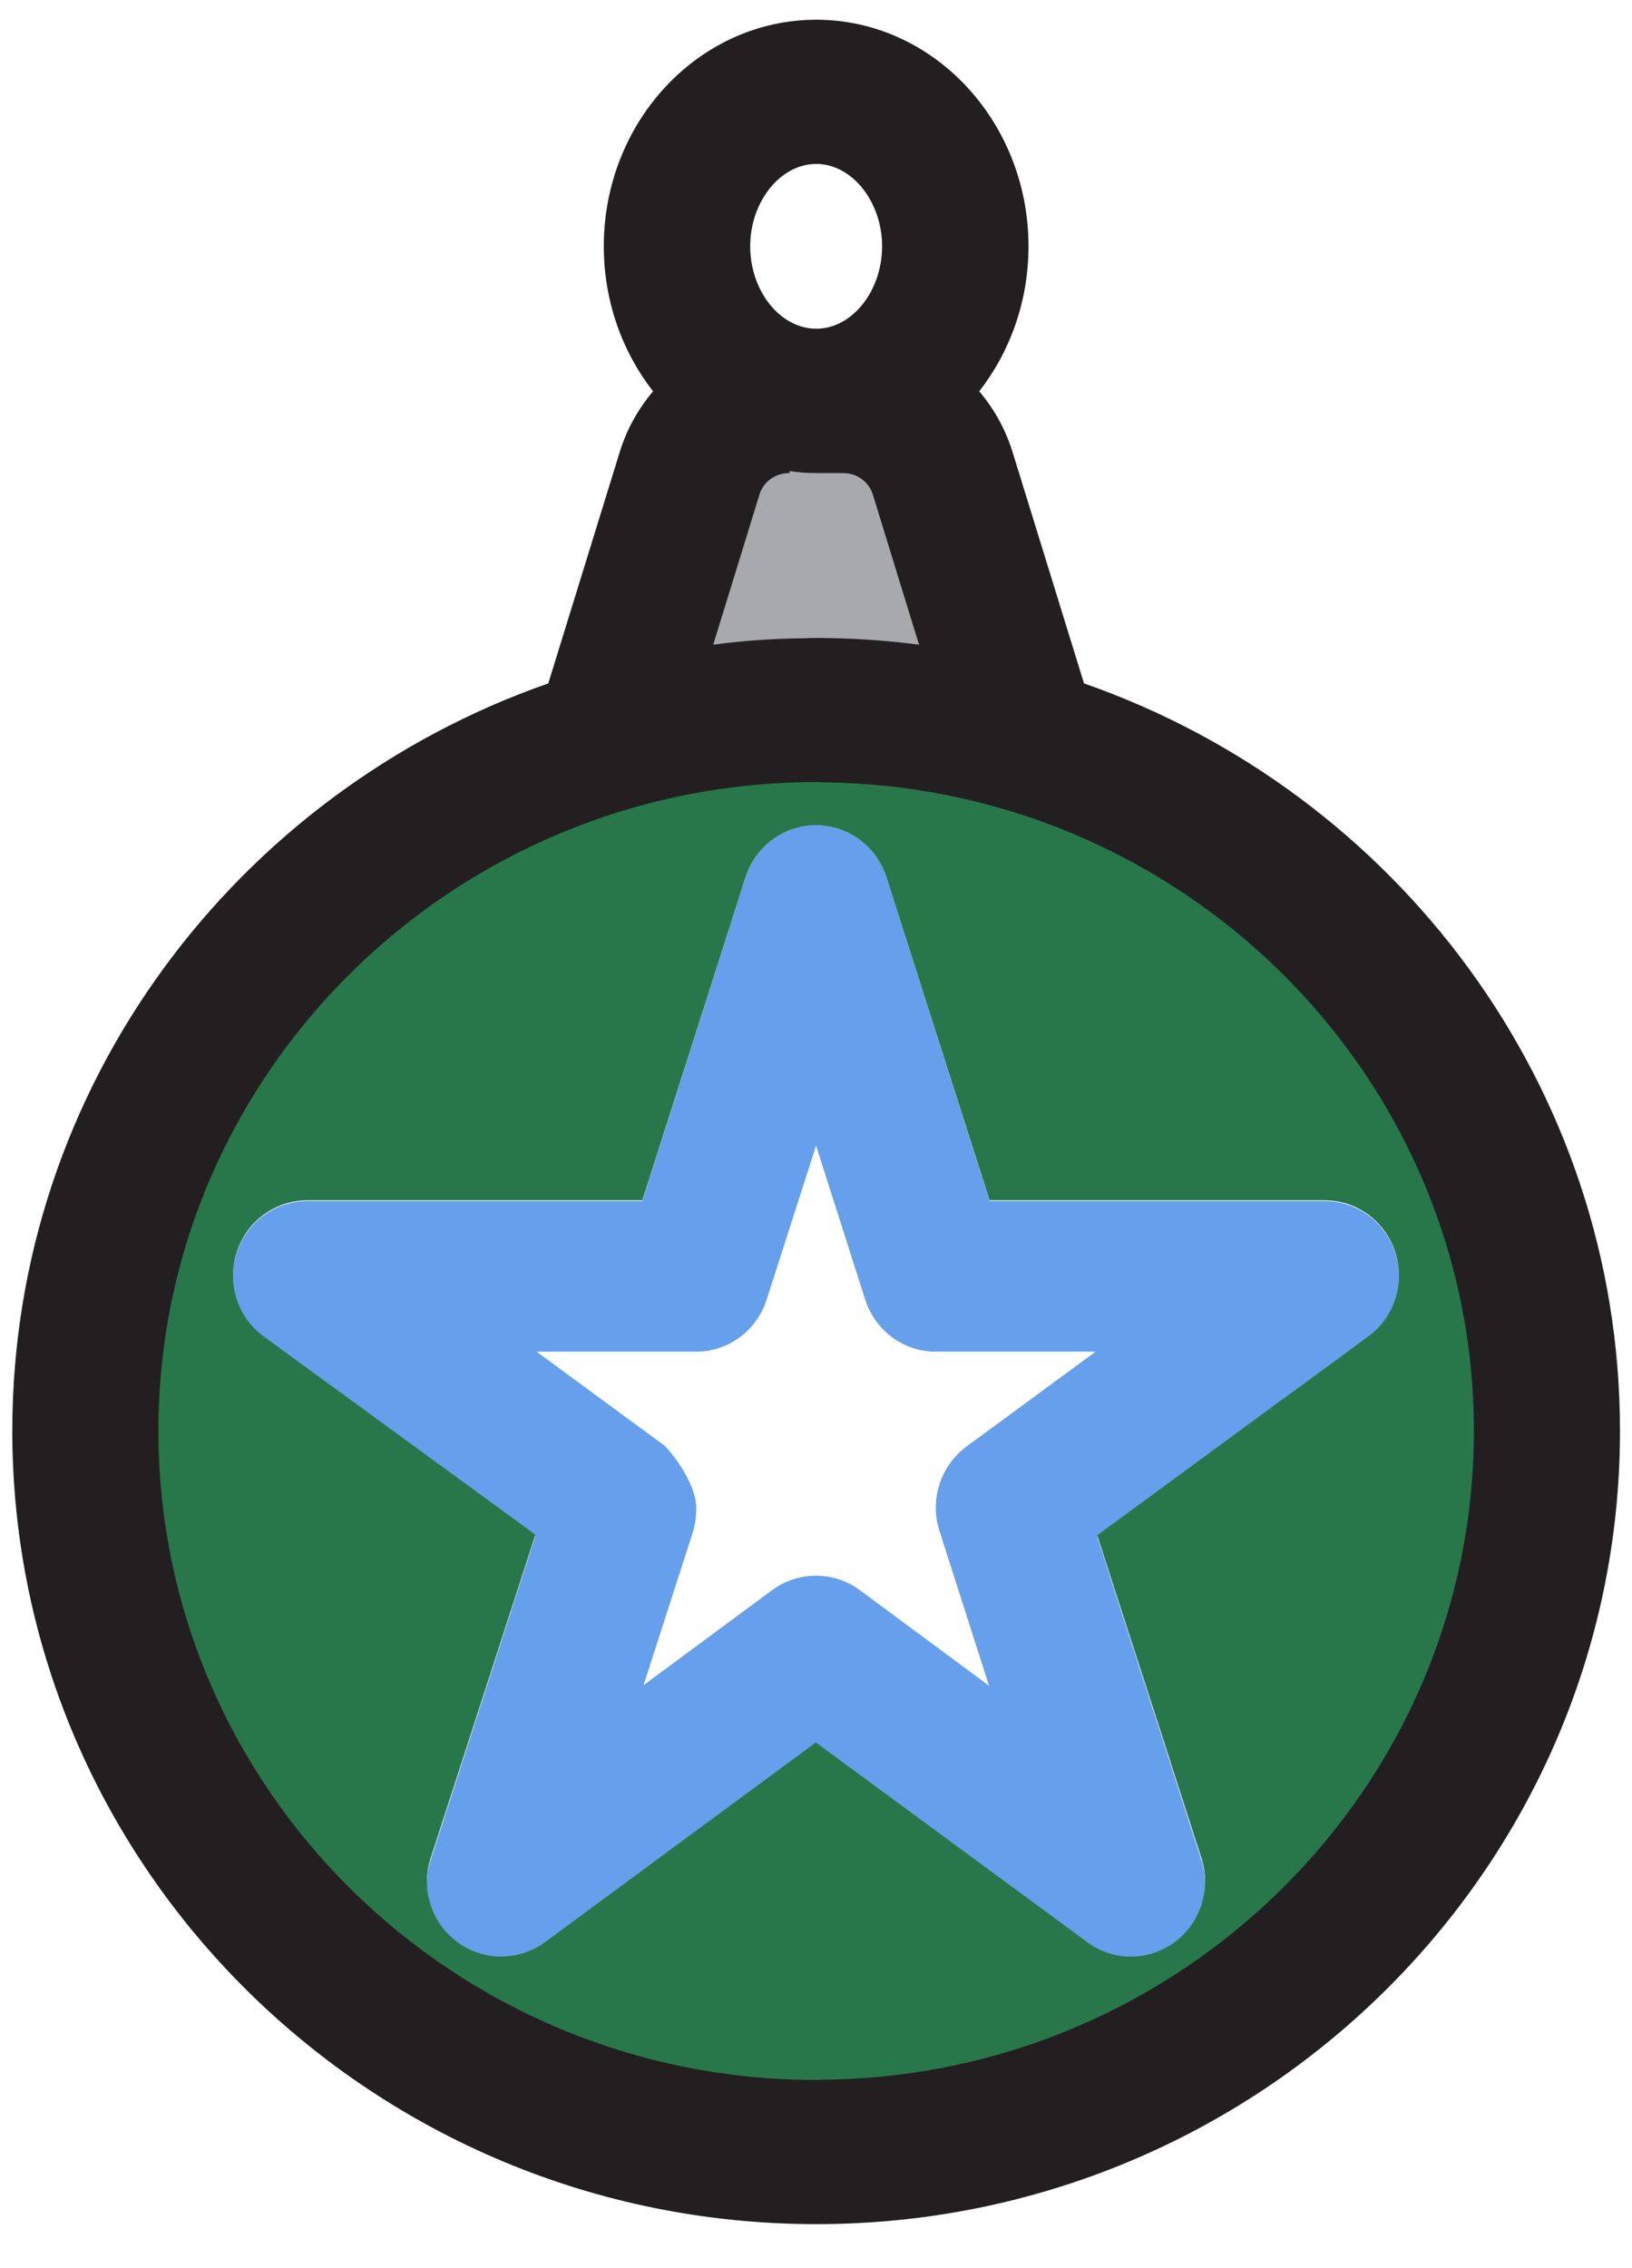 <?xml version="1.0" encoding="utf-8"?>
<!-- Generator: Adobe Illustrator 22.1.0, SVG Export Plug-In . SVG Version: 6.00 Build 0)  -->
<svg version="1.0" id="ornament_star" xmlns="http://www.w3.org/2000/svg" xmlns:xlink="http://www.w3.org/1999/xlink" x="0px" y="0px"
	 viewBox="0 0 54.512 75.76" style="enable-background:new 0 0 54.512 75.76;" xml:space="preserve">
<path id="star" style="fill:#669FEB;" d="M46.606,41.852c-0.33-1.036-1.28-1.737-2.352-1.737H33.055l-3.442-10.804
	c-0.33-1.036-1.281-1.747-2.352-1.747h-0.009c-1.07,0-2.021,0.711-2.352,1.747l-3.442,10.804H10.267
	c-1.081,0-2.032,0.701-2.362,1.737c-0.331,1.047,0.03,2.186,0.901,2.816l9.077,6.637l-3.493,10.803
	c-0.35,1.057,0.02,2.207,0.911,2.846c0.43,0.315,0.941,0.467,1.441,0.467c0.53,0,1.061-0.173,1.51-0.517l8.997-6.648l8.357,6.159
	l0.71,0.528c0.861,0.641,2.042,0.641,2.912,0c0.872-0.64,1.231-1.778,0.901-2.815l-1.04-3.232v-0.011l-2.442-7.561l4.754-3.496
	l1.461-1.077h0.01l2.832-2.084C46.576,44.027,46.936,42.9,46.606,41.852z M31.384,51.143l1.652,5.161l-4.324-3.2
	c-0.43-0.316-0.941-0.476-1.452-0.476c-0.51,0-1.03,0.16-1.461,0.476l-4.303,3.18l1.631-5.062c0.09-0.264,0.13-0.588,0.13-0.864
	c0-0.67-0.6-1.605-1.06-2.073l-4.274-3.14h5.333c1.072,0,2.022-0.702,2.352-1.738l1.65-5.143l1.642,5.143
	c0.33,1.036,1.281,1.738,2.351,1.738h5.344l-4.313,3.17C31.404,48.967,31.044,50.107,31.384,51.143z"/>
<path id="circle_inside" style="fill:#28774A;" d="M27.461,25.605h-0.01c-0.06-0.009-0.13-0.009-0.191-0.009
	c-12.299,0-22.307,10.144-22.307,22.599c0,12.468,10.007,22.61,22.307,22.61c0.061,0,0.131,0,0.191-0.009h0.01
	c12.2-0.103,22.098-10.196,22.098-22.601C49.558,35.8,39.66,25.708,27.461,25.605z M45.705,44.635l-2.832,2.08h-0.01l-1.461,1.075
	l-4.754,3.489l2.442,7.546v0.011l1.04,3.226c0.331,1.034-0.029,2.171-0.901,2.809c-0.871,0.639-2.051,0.639-2.912,0l-0.71-0.527
	l-8.357-6.147l-8.997,6.635c-0.45,0.343-0.98,0.516-1.51,0.516c-0.5,0-1.011-0.151-1.441-0.466
	c-0.891-0.638-1.261-1.786-0.911-2.841l3.493-10.782l-9.077-6.624c-0.871-0.629-1.232-1.765-0.901-2.81
	c0.33-1.034,1.281-1.734,2.362-1.734h11.189l3.442-10.783c0.33-1.034,1.282-1.744,2.352-1.744h0.009c1.072,0,2.022,0.71,2.352,1.744
	l3.442,10.783h11.199c1.071,0,2.021,0.7,2.352,1.734C46.936,42.87,46.576,43.996,45.705,44.635z"/>
<path id="silver" style="fill:#A7A9AC;" d="M30.749,21.7c-1.141-0.15-2.302-0.231-3.483-0.231c-0.129,0-0.259,0-0.389,0.01
	c-1.051,0.01-2.092,0.081-3.103,0.221l1.561-5.145c0.13-0.45,0.541-0.75,1.011-0.75h0.019c0-0.021-0.009-0.052-0.009-0.07
	c0.3,0.05,0.601,0.07,0.91,0.07h0.912c0.471,0,0.88,0.3,1.011,0.75L30.749,21.7z"/>
<g id="outline">
	<path style="fill:#231F20;" d="M36.208,22.825l-2.376-7.694c-0.237-0.778-0.621-1.468-1.124-2.061
		c1.025-1.313,1.646-3.005,1.646-4.844c0-4.172-3.184-7.567-7.089-7.567c-3.913,0-7.097,3.395-7.097,7.567
		c0,1.839,0.621,3.531,1.646,4.844c-0.504,0.593-0.888,1.283-1.124,2.061l-2.376,7.694C7.893,26.463,0.411,36.285,0.411,47.791
		c0,14.608,12.047,26.494,26.854,26.494c14.799,0,26.846-11.886,26.846-26.494C54.111,36.285,46.628,26.463,36.208,22.825z
		 M27.265,5.475c1.193,0,2.199,1.264,2.199,2.751c0,1.498-1.006,2.753-2.199,2.753c-1.202,0-2.207-1.256-2.207-2.753
		C25.058,6.739,26.063,5.475,27.265,5.475z M30.696,21.532c-1.124-0.146-2.268-0.224-3.431-0.224c-0.127,0-0.255,0-0.383,0.01
		c-1.036,0.009-2.061,0.079-3.057,0.214l1.538-5c0.128-0.438,0.533-0.729,0.996-0.729h0.019c0-0.02-0.009-0.05-0.009-0.068
		c0.295,0.048,0.592,0.068,0.896,0.068h0.898c0.464,0,0.867,0.291,0.996,0.729 M27.463,69.461h-0.01
		c-0.059,0.009-0.128,0.009-0.188,0.009c-12.116,0-21.974-9.725-21.974-21.679c0-11.943,9.858-21.669,21.974-21.669
		c0.06,0,0.129,0,0.188,0.009h0.01c12.018,0.099,21.768,9.775,21.768,21.66C49.231,59.685,39.481,69.362,27.463,69.461z"/>
</g>
</svg>

